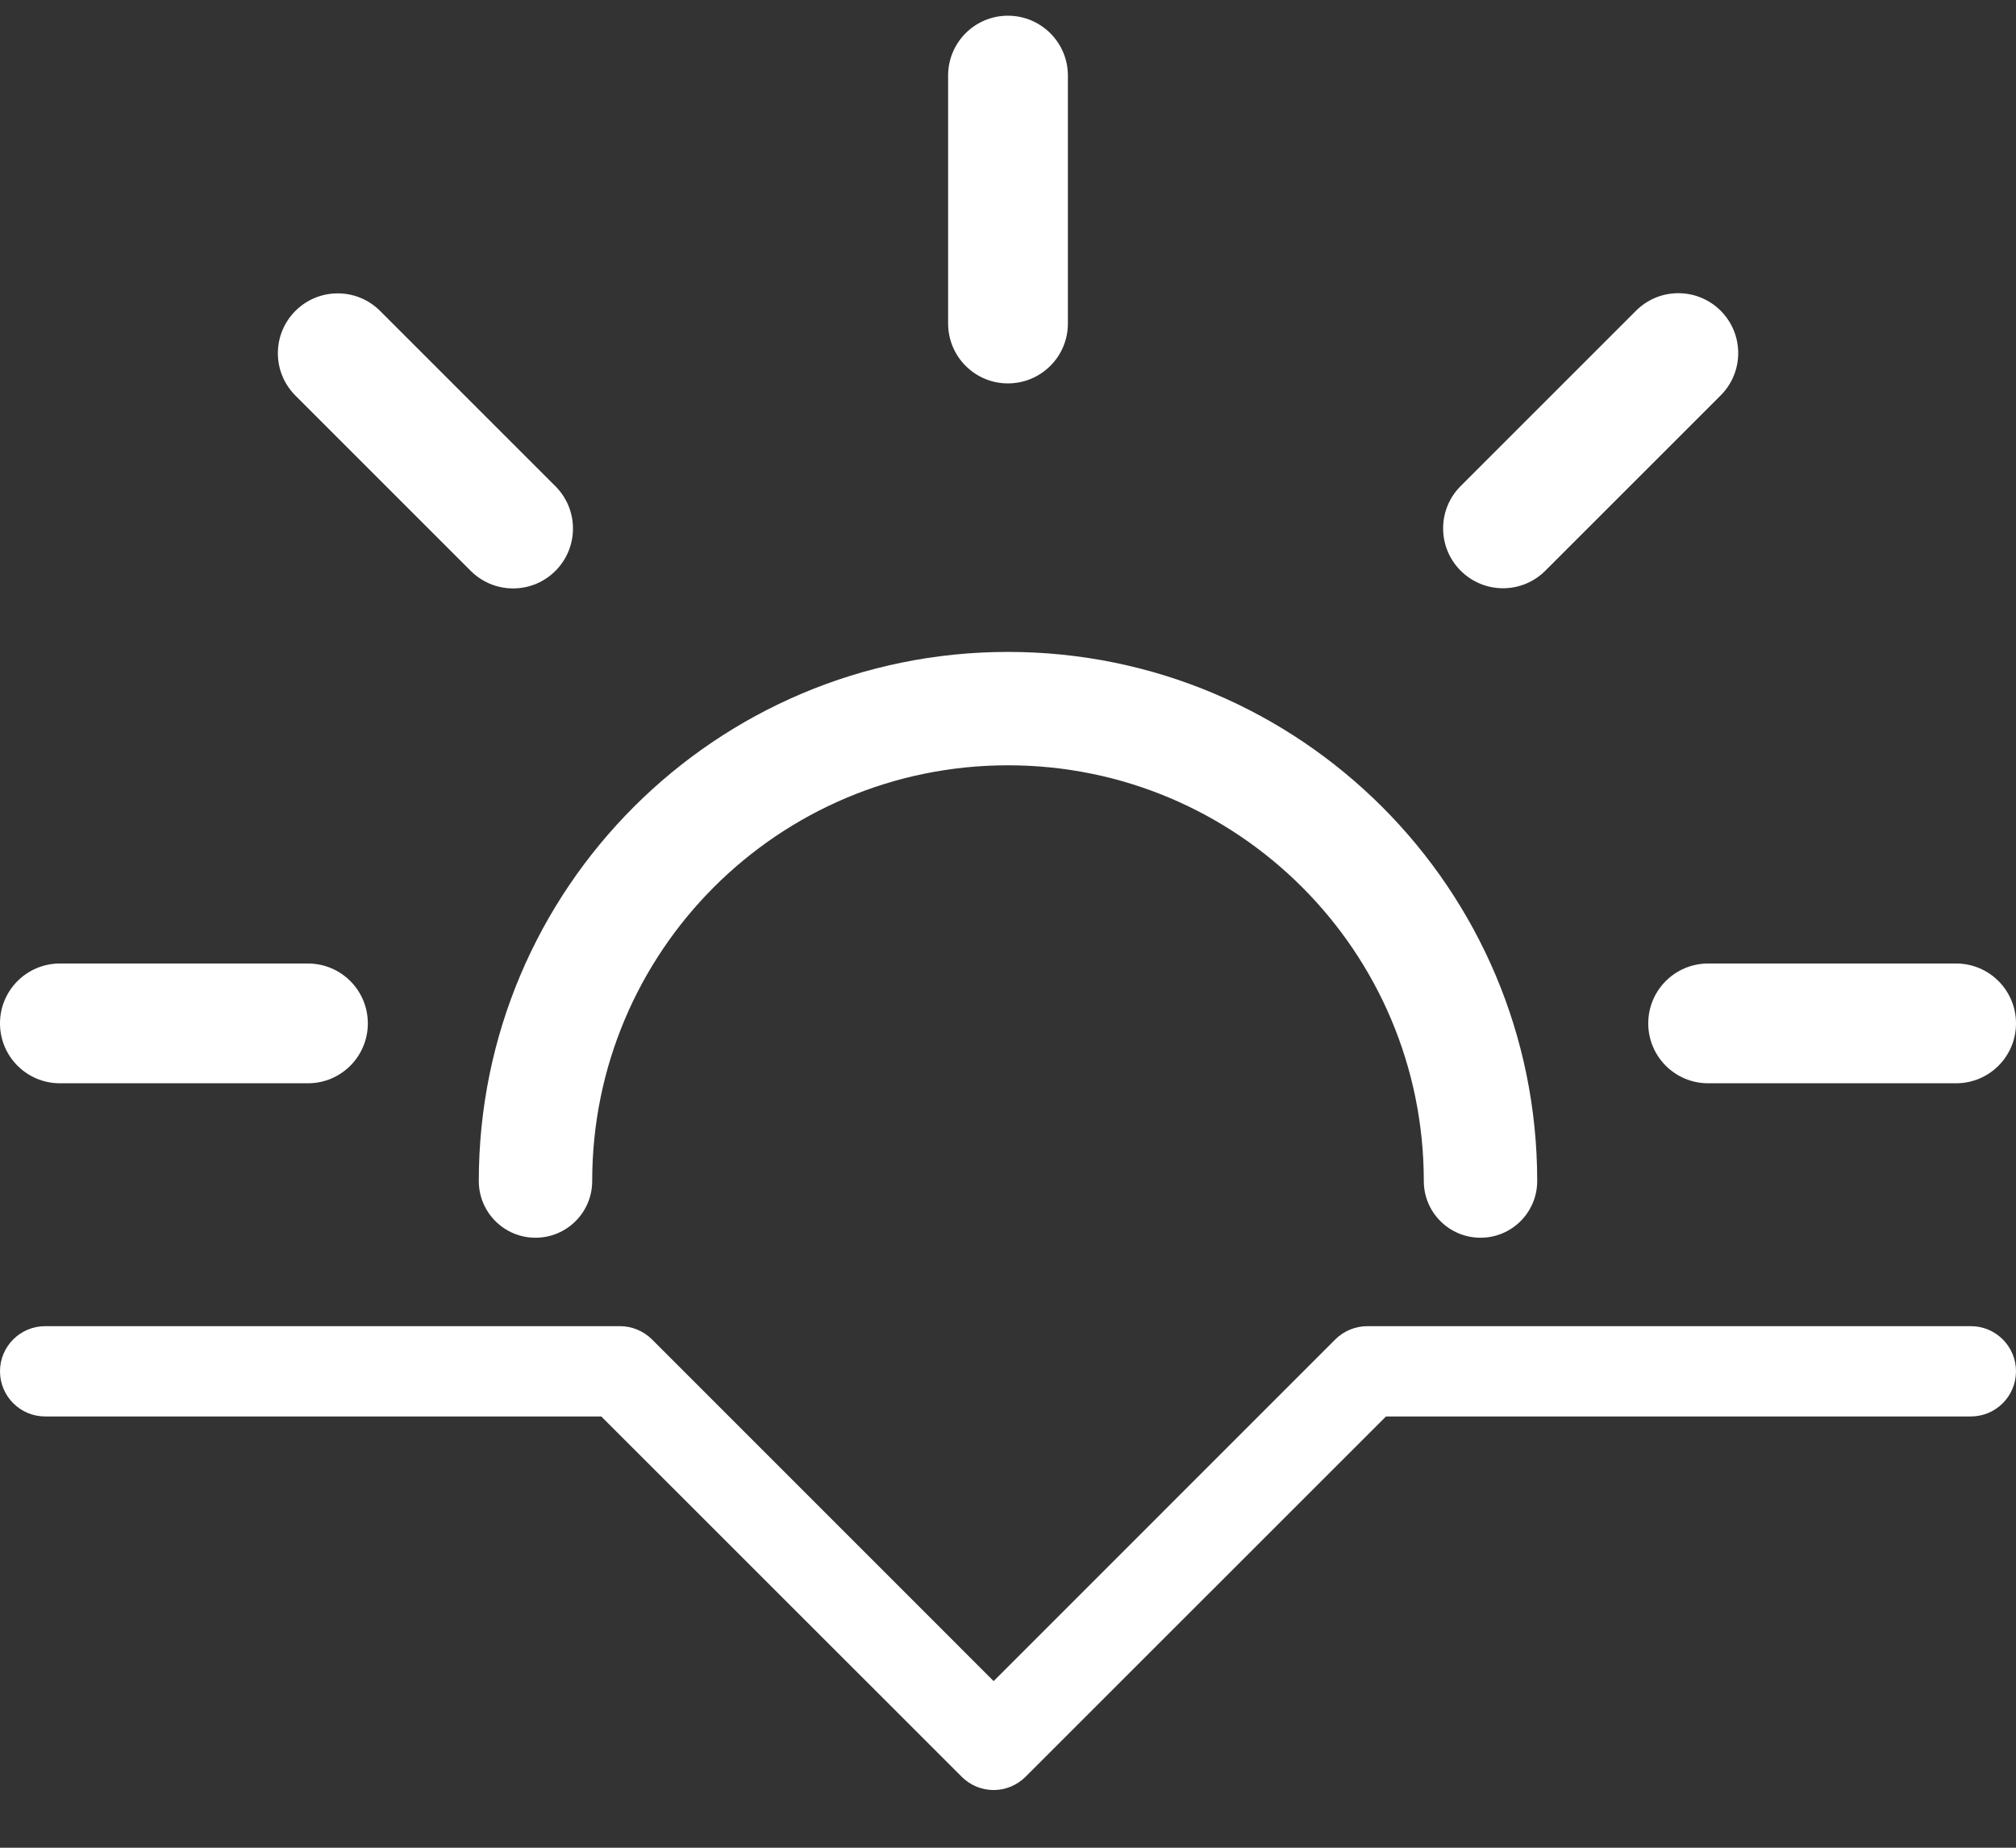<svg width="24" height="22" viewBox="0 0 24 22" fill="none" xmlns="http://www.w3.org/2000/svg">
<rect x="0" y="0" width="24" height="22" fill="#333333" stroke="none"/>
<path d="M20.335 12.898C19.941 12.898 19.622 12.579 19.622 12.185C19.622 11.791 19.941 11.472 20.335 11.472H23.287C23.681 11.472 24 11.791 24 12.185C24 12.579 23.681 12.898 23.287 12.898H20.335ZM0.713 12.898C0.319 12.898 0 12.579 0 12.185C0 11.791 0.319 11.472 0.713 11.472H3.666C4.06 11.472 4.379 11.791 4.379 12.185C4.379 12.579 4.06 12.898 3.666 12.898H0.713ZM17.389 6.795C17.26 6.666 17.18 6.488 17.18 6.291C17.18 6.094 17.26 5.916 17.389 5.787L19.476 3.7C19.605 3.571 19.783 3.491 19.98 3.491C20.374 3.491 20.693 3.81 20.693 4.204C20.693 4.401 20.613 4.579 20.484 4.708L18.397 6.795C18.268 6.924 18.09 7.004 17.893 7.004C17.696 7.004 17.518 6.924 17.389 6.795ZM3.517 4.71C3.388 4.581 3.308 4.403 3.308 4.206C3.308 3.812 3.627 3.493 4.021 3.493C4.218 3.493 4.396 3.573 4.525 3.702L6.612 5.789C6.741 5.918 6.821 6.096 6.821 6.293C6.821 6.687 6.502 7.006 6.108 7.006C5.911 7.006 5.733 6.926 5.604 6.797L3.517 4.71ZM11.287 3.851V0.9C11.287 0.506 11.605 0.187 11.999 0.187C12.393 0.187 12.713 0.506 12.713 0.9V3.852C12.713 4.246 12.393 4.565 11.999 4.565C11.605 4.565 11.287 4.245 11.287 3.851Z" fill="#ffffff"/>
<path fill-rule="evenodd" clip-rule="evenodd" d="M11.829 21.313C11.686 21.313 11.55 21.256 11.449 21.155L7.158 16.865H0.537C0.241 16.865 1.36358e-06 16.624 1.38952e-06 16.327C1.41547e-06 16.031 0.241 15.79 0.537 15.79L7.381 15.79C7.523 15.79 7.66 15.847 7.761 15.947L11.829 20.016L15.897 15.947C15.998 15.847 16.135 15.79 16.277 15.79H23.463C23.759 15.79 24 16.031 24 16.327C24 16.624 23.759 16.865 23.463 16.865H16.5L12.209 21.155C12.108 21.256 11.971 21.313 11.829 21.313Z" fill="#ffffff"/>
<path fill-rule="evenodd" clip-rule="evenodd" d="M12 9.112C9.266 9.112 7.05 11.328 7.05 14.062C7.05 14.435 6.748 14.737 6.375 14.737C6.002 14.737 5.7 14.435 5.7 14.062C5.7 10.583 8.521 7.762 12 7.762C15.479 7.762 18.3 10.583 18.3 14.062C18.3 14.435 17.998 14.737 17.625 14.737C17.252 14.737 16.95 14.435 16.95 14.062C16.95 11.328 14.734 9.112 12 9.112Z" fill="#ffffff"/>
</svg>
